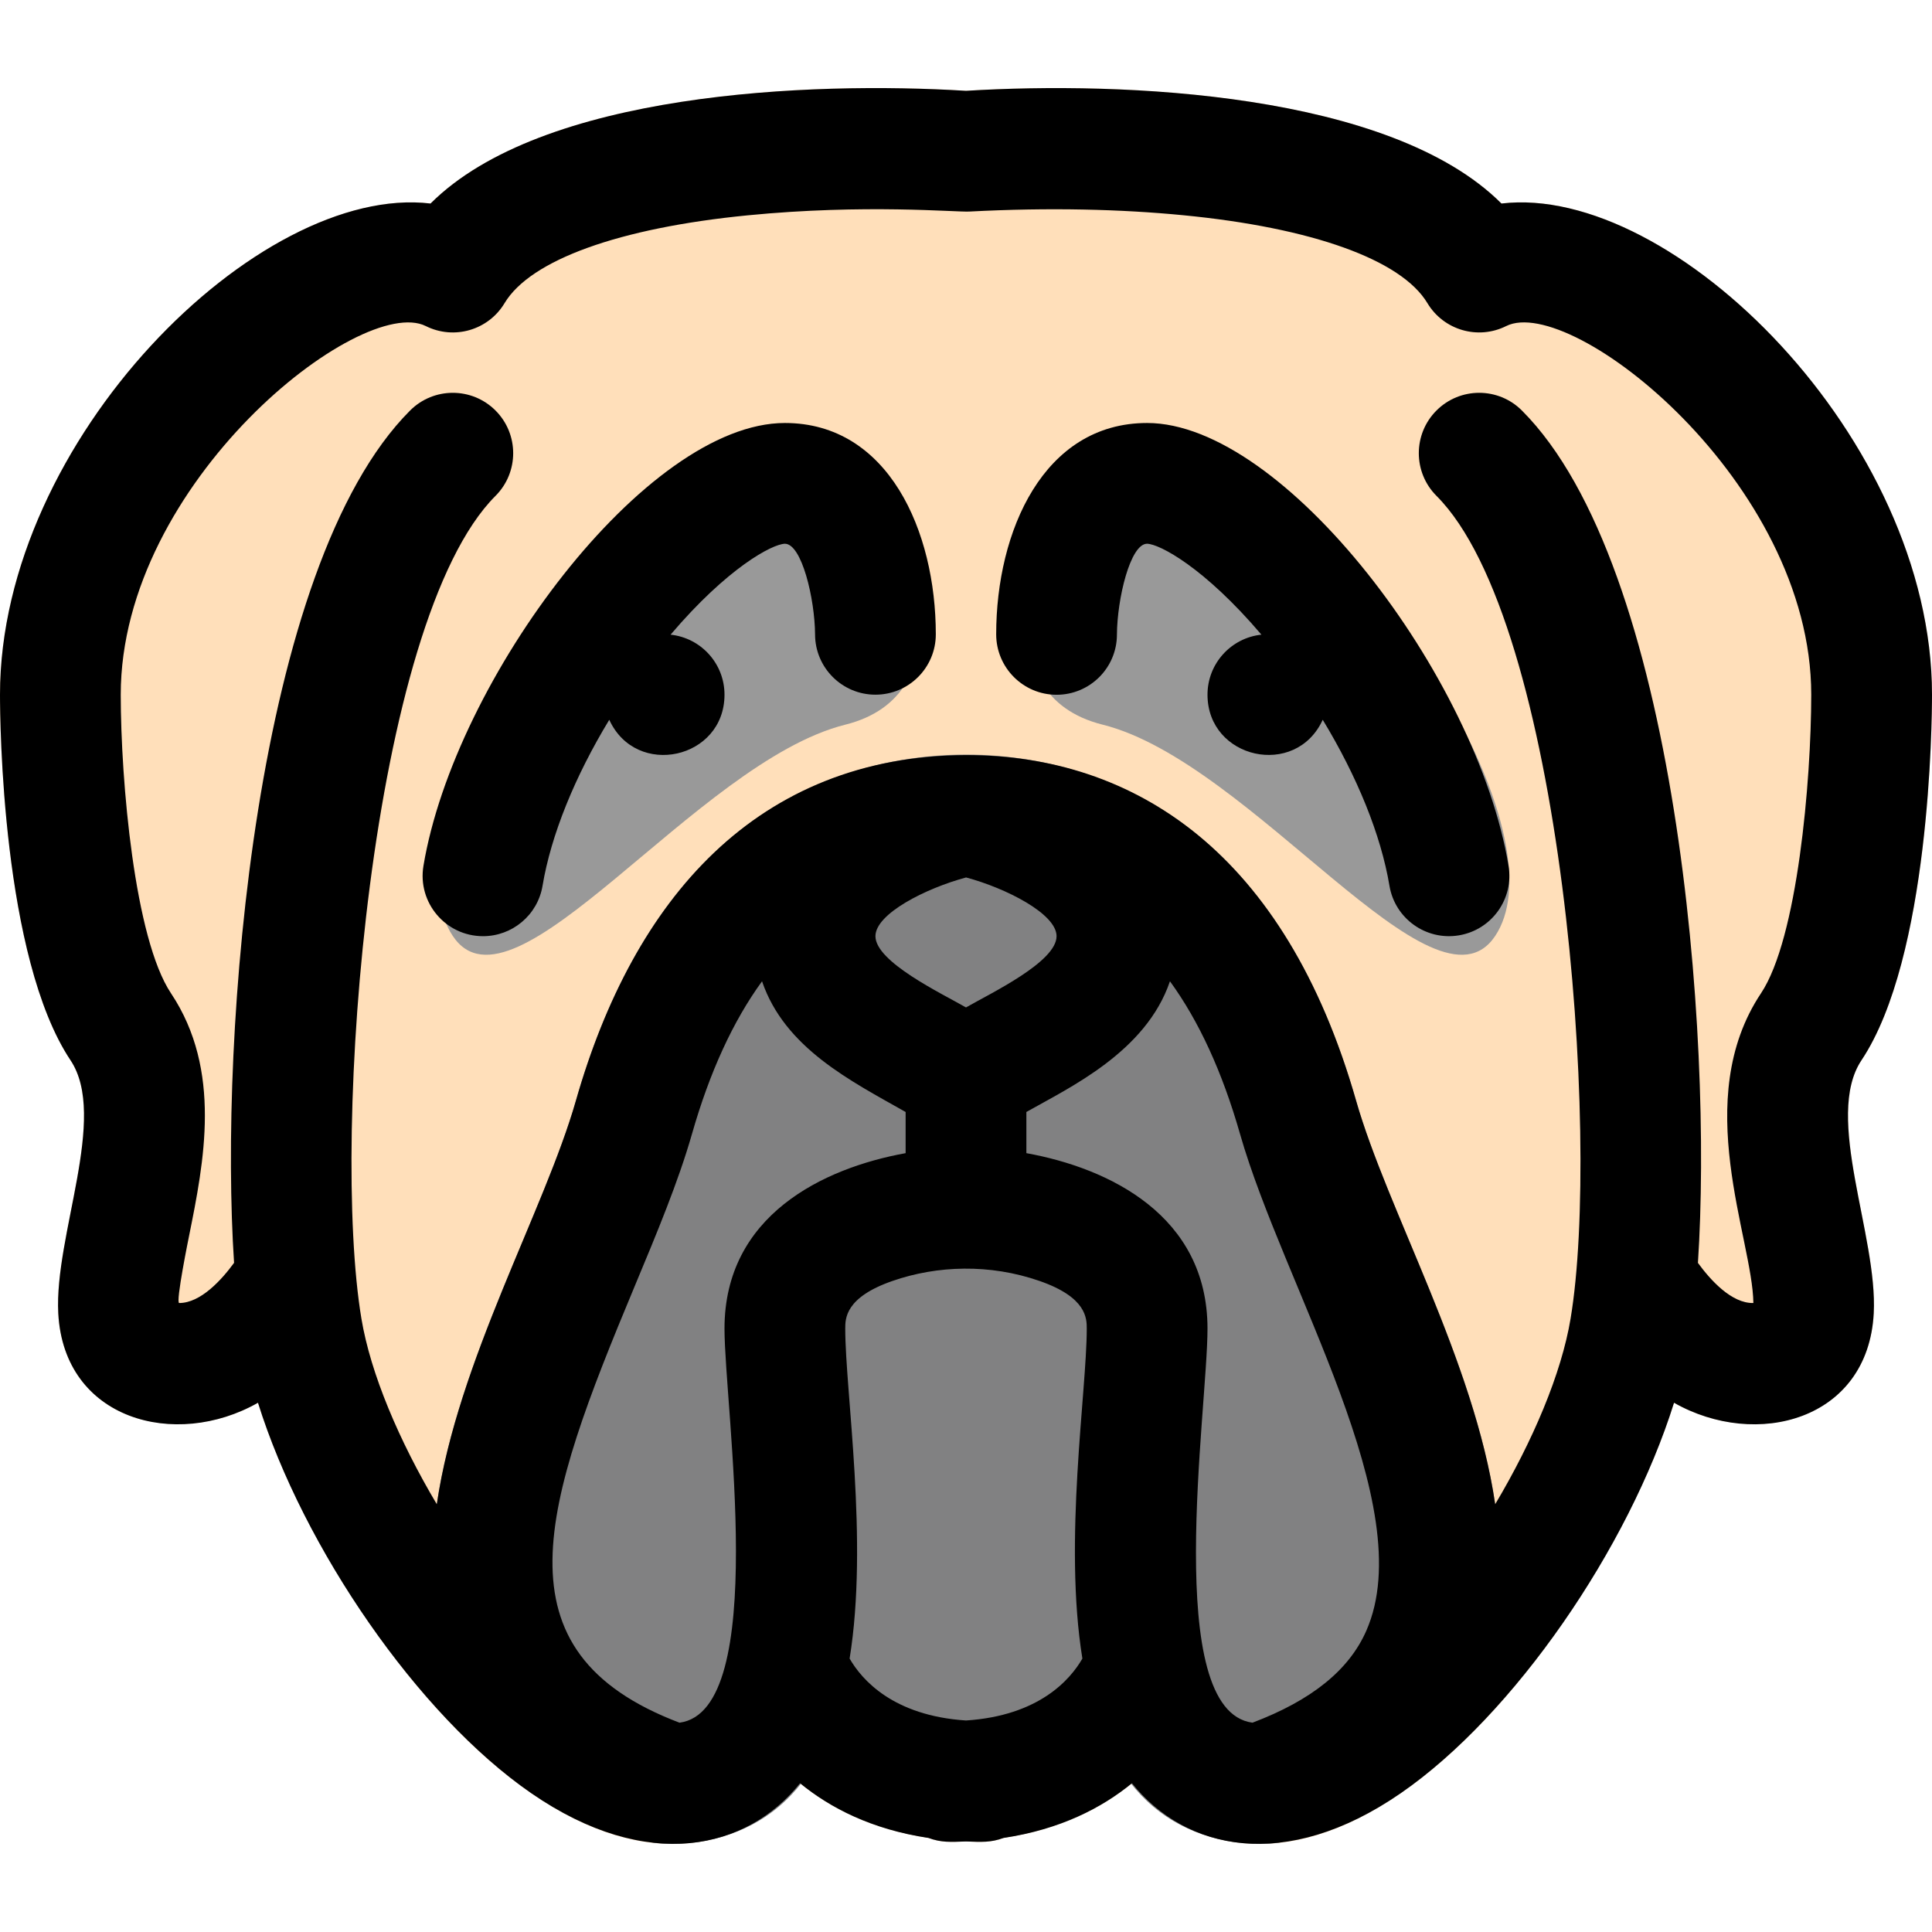 <svg id="Layer_1" enable-background="new 0 0 512 512" height="512" viewBox="0 0 512 512" width="512" xmlns="http://www.w3.org/2000/svg"><path d="m496.56 348.049c-1.497 28.327-31.251 35.993-52.93 23.7-14.147 45.295-62.62 116.92-109.8 116.92-13.052 0-25.248-5.309-33.85-16.09-7.97 6.54-18.98 12.24-34.02 14.49-3.357 1.254-5.891 1.101-9.96.93-4.204.177-6.693.29-9.96-.93-15.04-2.25-26.05-7.95-34.02-14.49-8.573 10.73-20.728 16.09-33.85 16.09-47.205 0-95.648-71.636-109.8-116.92-21.528 12.208-51.424 4.808-52.93-23.7-1.092-20.609 13.278-52.028 3.25-67.07-18.17-27.25-18.69-89.83-18.69-96.88 0-67.746 68.671-135.574 114.1-130.17 29.475-29.418 100.424-32.466 141.9-29.86 41.501-2.608 112.431.448 141.9 29.86 45.537-5.416 114.1 62.596 114.1 130.17 0 7.05-.52 69.63-18.69 96.87-10.014 15.036 4.344 46.45 3.25 67.08z" fill="#ffdfba"/><path d="m319.13 438.249c.65 3 .42 6.12-.66 8.99-6.97 18.52-26.82 38.94-61.65 40.73-.72.027-.921.027-1.64 0-34.83-1.79-54.68-22.21-61.65-40.73-1.08-2.87-1.31-5.99-.66-8.99 5.613-26.135-.87-66.915-.87-86.15 0-63.95 128-63.85 128 0 0 19.209-6.48 60.028-.87 86.15z" fill="#818182"/><path d="m391.41 444.989c-7.9 18.01-23.49 31.72-46.36 40.79-2.28 1.56-4.99 2.56-7.94 2.76-4.054.293-8.234.054-12.24-.75-55.56-11.104-36.87-102.106-36.87-135.69 0-2.69 0-8.3-12.53-12.64-11.873-4.111-25.715-4.579-38.94 0-12.53 4.34-12.53 9.95-12.53 12.64 0 33.232 18.87 124.543-36.86 135.69-3.96.79-8.08 1.04-12.25.75-2.95-.2-5.66-1.2-7.94-2.76-22.87-9.07-38.46-22.78-46.36-40.79-21.392-48.774 20.13-111.68 32.03-153.29 8.59-30.08 22.02-53.19 39.9-68.69 35.409-30.685 91.502-30.727 126.96 0 17.88 15.5 31.31 38.61 39.9 68.69 11.916 41.668 53.421 104.517 32.03 153.29z" fill="#818182"/><path d="m240 144.049s16 40-16 48c-39.574 9.894-88 80-104 56s22.059-89.373 56-112c24-16 56-24 64 8z" fill="#999"/><path d="m276.233 144.049s-16 40 16 48c39.574 9.894 88 80 104 56s-22.059-89.373-56-112c-24-16-56-24-64 8z" fill="#999"/><path d="m208 112.097c-36.831 0-87.548 67.958-95.782 117.37-1.625 9.745 5.888 18.633 15.802 18.633 7.68 0 14.458-5.546 15.763-13.372 2.24-13.437 8.574-28.977 17.68-43.976 7.158 15.611 30.538 10.415 30.538-6.652 0-8.262-6.255-15.052-14.289-15.906 15.081-17.746 26.966-24.019 30.289-24.096 4.475 0 7.937 14.584 8 24.045.024 8.815 7.179 15.955 16 15.955 8.837 0 16-7.164 16-16-.001-27.326-12.554-56.001-40.001-56.001z"/><path d="m493.313 280.974c18.163-27.244 18.687-89.829 18.687-96.875 0-67.753-68.684-135.576-114.097-130.165-29.45-29.414-100.174-32.434-141.902-29.869-41.421-2.548-112.376.38-141.904 29.869-45.477-5.416-114.097 62.546-114.097 130.165 0 7.046.524 69.631 18.688 96.876 10.034 15.048-4.338 46.448-3.246 67.075 1.492 28.197 30.99 36.161 52.925 23.695 12.009 38.433 42.372 82.737 72.395 103.459 30.872 21.308 57.282 14.885 71.261-2.624 7.972 6.535 18.974 12.238 34.017 14.49 3.324 1.243 5.872 1.101 9.961.931 4.044.168 6.644.31 9.961-.931 15.042-2.252 26.045-7.954 34.016-14.49 14.093 17.649 40.558 23.813 71.261 2.623 30.025-20.724 60.39-65.032 72.396-103.458 21.794 12.385 51.422 4.692 52.925-23.696 1.089-20.582-13.277-52.033-3.247-67.075zm-131.213 151.161c-4.585 10.454-14.475 18.44-30.174 24.395-24.047-3.161-11.926-82.757-11.926-104.431 0-29.988-26.115-42.547-48-46.502v-10.91c11.396-6.463 31.672-15.871 38.051-34.639 7.666 10.535 13.87 24.016 18.564 40.444 11.609 40.629 47.939 98.689 33.485 131.643zm-106.076-199.602c10.557 2.831 23.976 9.636 23.976 15.566 0 6.814-17.325 15.049-24 18.881-6.545-3.757-24-12.069-24-18.881 0-5.949 13.31-12.682 24.024-15.566zm-54.075 27.515c6.033 17.747 23.688 26.493 38.051 34.639v10.91c-21.885 3.955-48 16.514-48 46.502 0 20.888 12.064 101.281-11.926 104.431-49.76-18.875-36.015-57.826-11.959-115.466 5.995-14.364 11.658-27.932 15.27-40.571 4.694-16.429 10.898-29.91 18.564-40.445zm54.051 195.898c-19.307-1.264-27.604-10.782-30.844-16.408 5.054-31.119-1.156-70.746-1.156-87.438 0-2.693 0-8.297 12.534-12.642 11.852-4.109 25.735-4.576 38.932 0 12.534 4.344 12.534 9.948 12.534 12.641 0 16.696-6.209 56.326-1.157 87.439-3.239 5.626-11.536 15.144-30.843 16.408zm210.688-192.723c-18.792 28.185-2.238 65.006-2.025 82.089-5.793.136-11.409-6.127-14.695-10.635 3.975-60.131-5.434-184.671-46.654-225.892-6.248-6.248-16.379-6.248-22.627 0-6.249 6.249-6.249 16.379 0 22.628 33.365 33.364 43.618 169.742 35.531 218.056-2.427 14.561-9.965 32.326-19.978 49.174-5.51-37.771-28.612-78.086-36.855-106.941-18.802-65.804-58.755-91.604-103.424-91.604-55.269.279-88.035 38.018-103.346 91.604-8.293 29.027-31.339 69.131-36.855 106.94-10.012-16.85-17.552-34.618-19.979-49.185-8.139-48.618 2.288-184.799 35.533-218.043 6.249-6.249 6.249-16.379 0-22.628-6.248-6.248-16.379-6.248-22.627 0-41.215 41.214-50.626 165.728-46.655 225.879-3.263 4.461-8.821 10.648-14.543 10.648-1.02 0 2.595-17.672 2.615-17.772 3.938-19.547 8.84-43.874-4.792-64.317-9.67-14.505-13.297-56.234-13.313-79.125 0-56.444 63.648-106.283 80.845-97.689 7.479 3.74 16.575 1.09 20.875-6.079 6.866-11.443 30.349-19.924 64.429-23.268 31.141-3.056 55.149-.809 58.714-.999 21.378-1.122 40.266-.62 56.596.961 34.3 3.319 57.926 11.814 64.821 23.306 4.302 7.169 13.398 9.817 20.875 6.079 17.266-8.633 80.846 41.365 80.846 97.683-.016 22.896-3.643 64.625-13.312 79.13z"/><path d="m304 112.097c-27.455 0-40 28.688-40 56 0 8.836 7.163 16.025 16 16.025s16-7.138 16-15.975c.062-9.46 3.525-24.051 7.993-24.051 3.33.077 15.215 6.35 30.296 24.096-8.034.854-14.289 7.644-14.289 15.906 0 17.023 23.367 22.29 30.538 6.652 9.106 14.999 15.44 30.54 17.68 43.976 1.453 8.716 9.697 14.606 18.412 13.152 8.717-1.453 14.605-9.696 13.152-18.413-8.395-50.372-59.559-117.368-95.782-117.368z"/></svg>